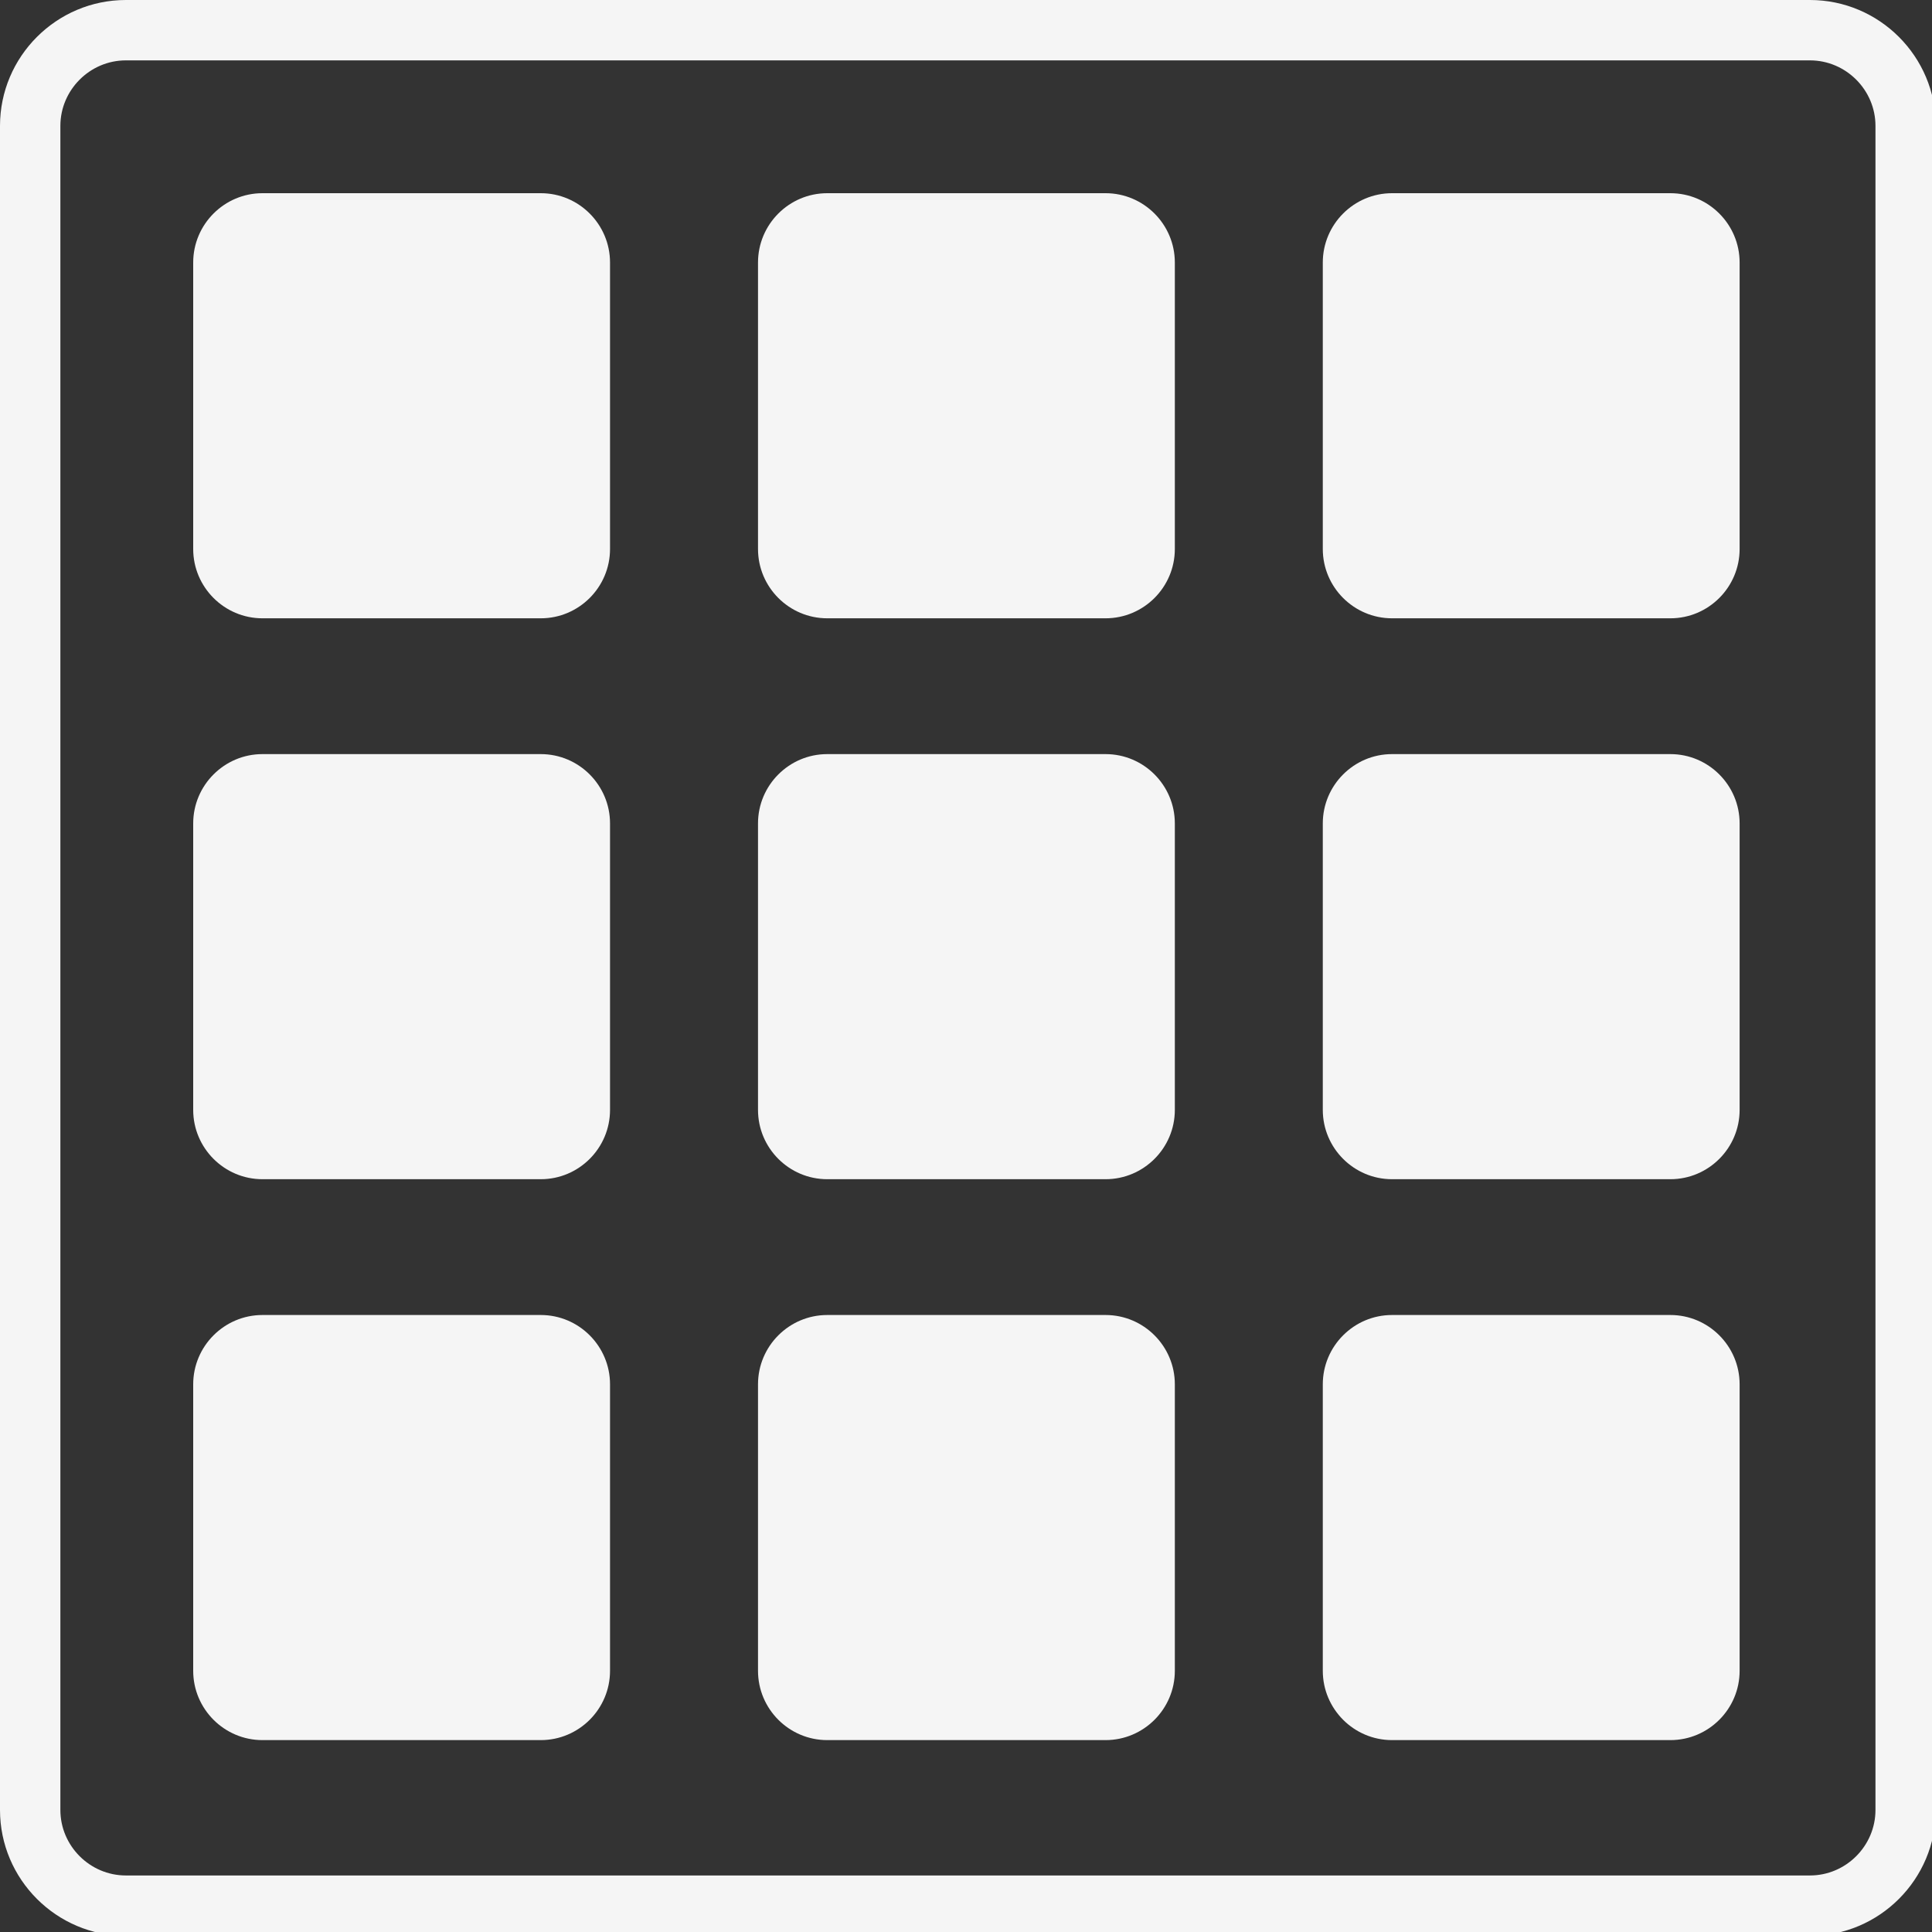<?xml version="1.0" encoding="UTF-8"?>
<svg xmlns="http://www.w3.org/2000/svg" xmlns:xlink="http://www.w3.org/1999/xlink" width="375pt" height="375pt" viewBox="0 0 375 375" version="1.2">
<rect x="0" y="0" width="375" height="375" fill="#333333" stroke="none"/>
<g id="surface1">
<path style=" stroke:none;fill-rule:nonzero;fill:#f5f5f5;fill-opacity:1;" d="M 351.312 11.719 C 358.293 11.719 364.027 17.453 364.027 24.434 L 364.027 351.312 C 364.027 358.293 358.293 364.027 351.312 364.027 L 24.434 364.027 C 17.453 364.027 11.719 358.293 11.719 351.312 L 11.719 24.434 C 11.719 17.453 17.453 11.719 24.434 11.719 L 351.312 11.719 M 351.312 0 L 24.434 0 C 10.973 0 0 10.969 0 24.434 L 0 351.312 C 0 364.777 10.973 375.746 24.434 375.746 L 351.312 375.746 C 364.777 375.746 375.746 364.777 375.746 351.312 L 375.746 24.434 C 375.746 10.969 364.777 0 351.312 0 Z M 351.312 0 "/>
<path style=" stroke:none;fill-rule:nonzero;fill:#f5f5f5;fill-opacity:1;" d="M 104.969 120.012 L 50.938 120.012 C 43.535 120.012 37.5 113.973 37.5 106.559 L 37.5 50.957 C 37.5 43.543 43.535 37.5 50.938 37.5 L 104.969 37.5 C 112.371 37.5 118.406 43.543 118.406 50.957 L 118.406 106.559 C 118.406 113.973 112.371 120.012 104.969 120.012 Z M 104.969 120.012 "/>
<path style=" stroke:none;fill-rule:nonzero;fill:#f5f5f5;fill-opacity:1;" d="M 214.594 120.012 L 160.566 120.012 C 153.16 120.012 147.129 113.973 147.129 106.559 L 147.129 50.957 C 147.129 43.543 153.16 37.5 160.566 37.5 L 214.594 37.5 C 222 37.5 228.035 43.543 228.035 50.957 L 228.035 106.559 C 228.035 113.973 222 120.012 214.594 120.012 Z M 214.594 120.012 "/>
<path style=" stroke:none;fill-rule:nonzero;fill:#f5f5f5;fill-opacity:1;" d="M 324.223 120.012 L 270.191 120.012 C 262.789 120.012 256.754 113.973 256.754 106.559 L 256.754 50.957 C 256.754 43.543 262.789 37.5 270.191 37.5 L 324.223 37.5 C 331.625 37.5 337.66 43.543 337.66 50.957 L 337.66 106.559 C 337.66 113.973 331.625 120.012 324.223 120.012 Z M 324.223 120.012 "/>
<path style=" stroke:none;fill-rule:nonzero;fill:#f5f5f5;fill-opacity:1;" d="M 104.969 228.883 L 50.938 228.883 C 43.535 228.883 37.5 222.844 37.5 215.43 L 37.5 159.828 C 37.5 152.414 43.535 146.371 50.938 146.371 L 104.969 146.371 C 112.371 146.371 118.406 152.414 118.406 159.828 L 118.406 215.43 C 118.406 222.844 112.371 228.883 104.969 228.883 Z M 104.969 228.883 "/>
<path style=" stroke:none;fill-rule:nonzero;fill:#f5f5f5;fill-opacity:1;" d="M 214.594 228.883 L 160.566 228.883 C 153.16 228.883 147.129 222.844 147.129 215.43 L 147.129 159.828 C 147.129 152.414 153.16 146.371 160.566 146.371 L 214.594 146.371 C 222 146.371 228.035 152.414 228.035 159.828 L 228.035 215.43 C 228.035 222.844 222 228.883 214.594 228.883 Z M 214.594 228.883 "/>
<path style=" stroke:none;fill-rule:nonzero;fill:#f5f5f5;fill-opacity:1;" d="M 324.223 228.883 L 270.191 228.883 C 262.789 228.883 256.754 222.844 256.754 215.43 L 256.754 159.828 C 256.754 152.414 262.789 146.371 270.191 146.371 L 324.223 146.371 C 331.625 146.371 337.66 152.414 337.66 159.828 L 337.66 215.43 C 337.66 222.844 331.625 228.883 324.223 228.883 Z M 324.223 228.883 "/>
<path style=" stroke:none;fill-rule:nonzero;fill:#f5f5f5;fill-opacity:1;" d="M 104.969 337.754 L 50.938 337.754 C 43.535 337.754 37.5 331.715 37.5 324.301 L 37.5 268.695 C 37.5 261.285 43.535 255.242 50.938 255.242 L 104.969 255.242 C 112.371 255.242 118.406 261.285 118.406 268.695 L 118.406 324.301 C 118.406 331.715 112.371 337.754 104.969 337.754 Z M 104.969 337.754 "/>
<path style=" stroke:none;fill-rule:nonzero;fill:#f5f5f5;fill-opacity:1;" d="M 214.594 337.754 L 160.566 337.754 C 153.16 337.754 147.129 331.715 147.129 324.301 L 147.129 268.695 C 147.129 261.285 153.16 255.242 160.566 255.242 L 214.594 255.242 C 222 255.242 228.035 261.285 228.035 268.695 L 228.035 324.301 C 228.035 331.715 222 337.754 214.594 337.754 Z M 214.594 337.754 "/>
<path style=" stroke:none;fill-rule:nonzero;fill:#f5f5f5;fill-opacity:1;" d="M 324.223 337.754 L 270.191 337.754 C 262.789 337.754 256.754 331.715 256.754 324.301 L 256.754 268.695 C 256.754 261.285 262.789 255.242 270.191 255.242 L 324.223 255.242 C 331.625 255.242 337.66 261.285 337.66 268.695 L 337.66 324.301 C 337.66 331.715 331.625 337.754 324.223 337.754 Z M 324.223 337.754 "/>
</g>
</svg>
